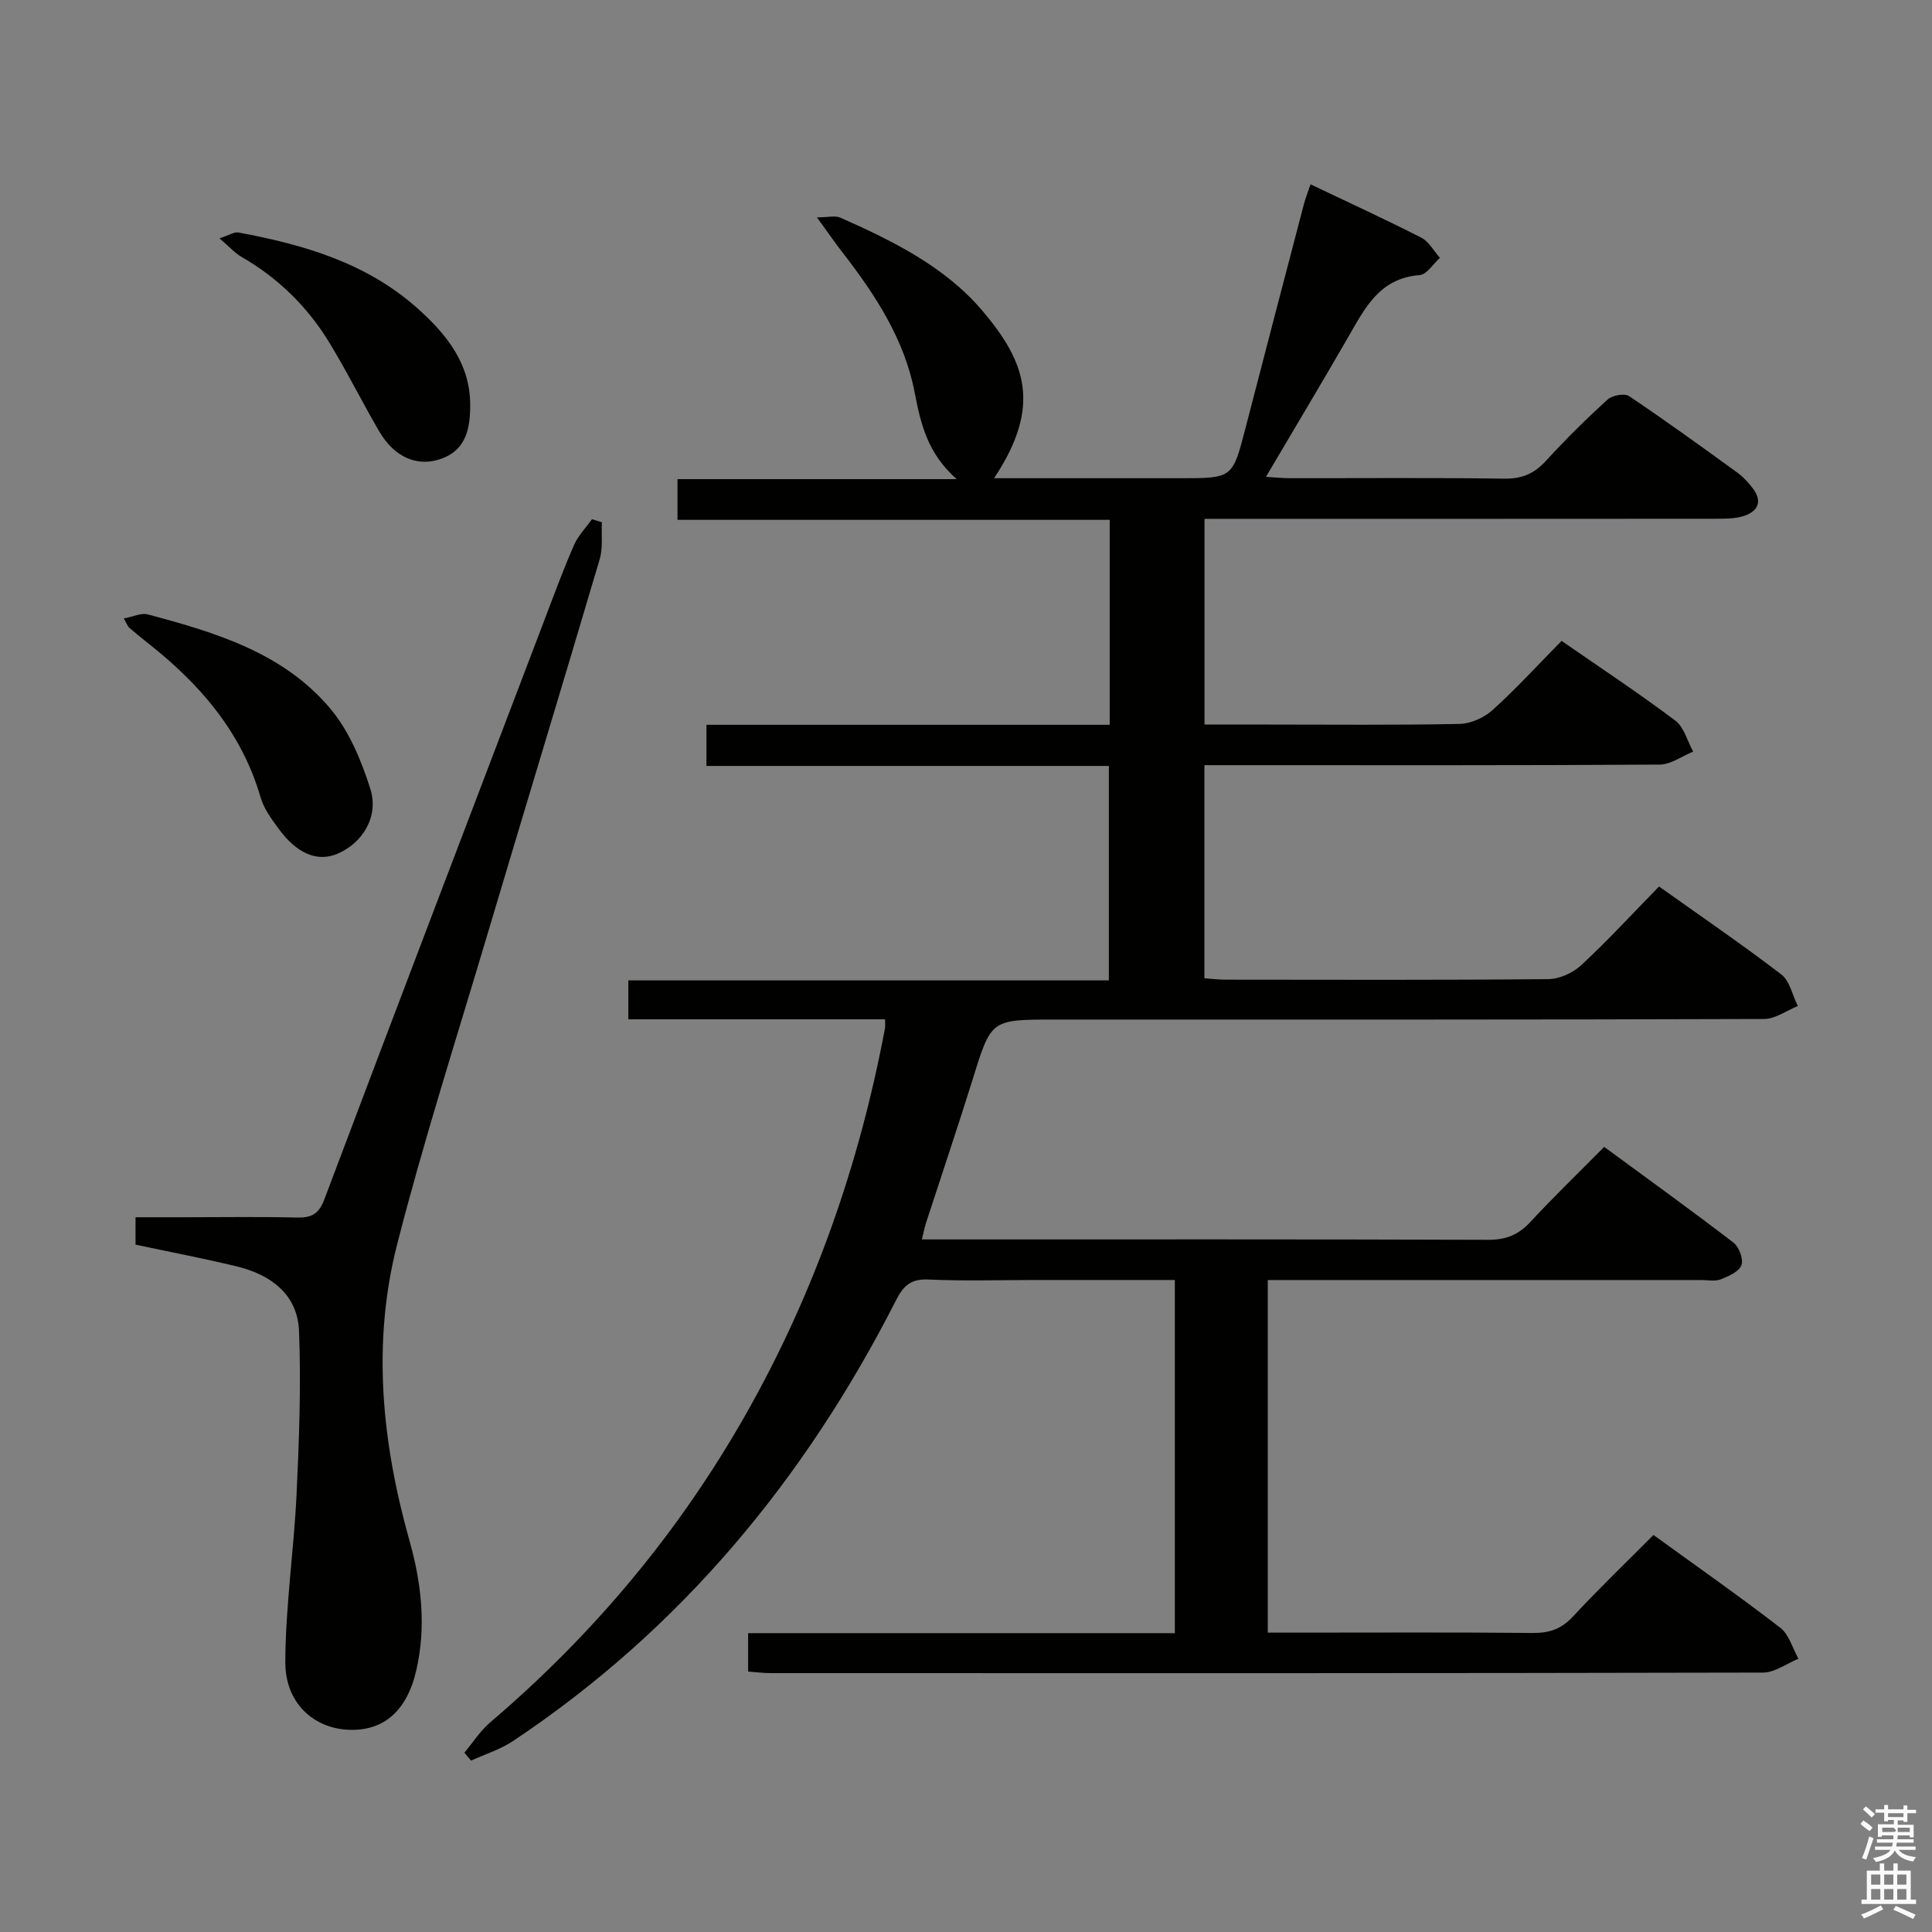 <svg enable-background="new 0 0 400 400" viewBox="0 0 400 400" xmlns="http://www.w3.org/2000/svg"><rect x="0" y="0" width="400" height="400" fill="#808080" stroke="none"/><path d="m385.2 377.6.6-.7c.6.4 1.3.9 1.9 1.5l-.6.7c-.8-.5-1.4-1-1.9-1.5zm.3 7.1c.6-1.4 1.1-2.9 1.5-4.5.3.1.6.3.9.4-.5 1.4-1 2.9-1.5 4.4zm.2-10.1.6-.6c.7.5 1.3 1.1 1.9 1.6l-.7.7c-.6-.6-1.2-1.2-1.8-1.7zm8.4-.8h.8v.9h1.8v.7h-1.8v1.8h-.8v-.3h-1.2v.9h3.3v2.6h-.8v-.4h-2.5c0 .3 0 .6-.1.8h3.4v.7h-3.5c0 .3-.1.6-.1.8h4v.7h-3.5c.7.9 1.9 1.3 3.6 1.5-.2.2-.4.5-.6.9-1.9-.3-3.2-1.1-3.8-2.3-.5 1.1-1.8 2-3.9 2.4-.2-.3-.4-.5-.6-.8 1.9-.4 3.1-.9 3.6-1.7h-3.2v-.7h3.5c.1-.2.1-.5.2-.8h-3.3v-.7h3.4c0-.2 0-.5 0-.8h-2.4v.3h-.8v-2.6h3.3v-.9h-1.2v.3h-.8v-1.8h-1.8v-.7h1.8v-.9h.8v.9h3.2zm-4.4 5.5h2.4c1-.3 0-.6 0-.9h-2.4zm1.2-3.1h3.2v-.8h-3.2zm4.4 2.2h-2.4v.9h2.5v-.9z" fill="#fafafb"/><path d="m389.2 385.8h.9v1.5h1.9v-1.5h.9v1.5h2.7v6h1.1v.9h-11.3v-.9h1.1v-6h2.7zm.2 8.7.5.8c-1.2.6-2.5 1.3-4 1.9-.2-.3-.3-.6-.6-.8 1.6-.6 3-1.3 4.1-1.9zm-2-4.3h1.9v-2.1h-1.9zm0 3.1h1.9v-2.2h-1.9zm2.7-3.1h1.9v-2.1h-1.9zm0 3.1h1.9v-2.2h-1.9zm2.4 1.3c1.4.6 2.7 1.2 4.1 1.8l-.5.9c-1.5-.7-2.8-1.4-4.1-1.9zm2.2-6.5h-1.9v2.1h1.9zm-1.9 5.2h1.9v-2.2h-1.9z" fill="#fafafb"/><g fill="#010100"><path d="m154.89 346.08c0-2.71 0-5.11 0-7.95h88.35c0-24.49 0-48.56 0-73.12-9.66 0-19.11 0-28.57 0-7.5 0-15.01.24-22.49-.1-3.63-.17-5.16 1.33-6.67 4.3-18.84 37.01-44.54 68.1-79.31 91.26-2.63 1.75-5.77 2.72-8.68 4.05-.46-.55-.91-1.1-1.37-1.65 1.77-2.11 3.28-4.52 5.35-6.28 21.38-18.21 39.12-39.42 52.97-63.87 14.14-24.97 23.46-51.68 28.76-79.84.08-.44.01-.92.01-1.84-17.72 0-35.32 0-53.15 0 0-2.87 0-5.26 0-8.06h99.49c0-14.92 0-29.45 0-44.4-27.66 0-55.28 0-83.32 0 0-2.94 0-5.47 0-8.52h83.49c0-14.27 0-28.04 0-42.43-29.72 0-59.44 0-89.48 0 0-3.04 0-5.47 0-8.43h57.81c-6.06-5.34-7.47-11.49-8.7-17.91-2.12-11.05-8.15-20.25-14.93-29-1.67-2.16-3.22-4.41-5.31-7.29 2.32 0 3.78-.41 4.84.06 10.84 4.81 21.64 10.13 29.37 19.23 8.94 10.51 12.46 19.68 2.46 34.72h38.59c10.81 0 10.78-.01 13.47-10.39 3.99-15.42 8.02-30.83 12.06-46.24.33-1.27.82-2.5 1.4-4.22 7.8 3.72 15.45 7.23 22.94 11.05 1.58.81 2.58 2.75 3.85 4.17-1.4 1.25-2.72 3.47-4.21 3.58-8.33.63-11.35 6.89-14.83 12.92-5.46 9.47-11.09 18.85-16.98 28.85 2.03.12 3.43.27 4.84.27 14.83.02 29.67-.12 44.49.1 3.68.06 6.22-1.04 8.65-3.7 4.05-4.42 8.32-8.65 12.75-12.68.96-.88 3.5-1.34 4.45-.71 7.6 5.1 15.01 10.47 22.42 15.84 1.2.87 2.24 2.01 3.15 3.19 2.09 2.68 1.19 4.8-1.77 5.77-1.84.61-3.93.58-5.91.59-33.16.03-66.33.02-99.49.02-1.98 0-3.95 0-6.3 0v42.59h12.84c13.33 0 26.67.14 39.99-.13 2.32-.05 5.08-1.31 6.83-2.89 4.92-4.46 9.43-9.39 14.27-14.3 8.08 5.6 15.99 10.82 23.54 16.5 1.82 1.36 2.49 4.24 3.7 6.42-2.31.94-4.62 2.68-6.94 2.69-29.33.19-58.66.12-87.99.12-1.98 0-3.95 0-6.26 0v44.12c1.34.09 2.77.28 4.21.29 22.33.02 44.66.1 66.99-.11 2.31-.02 5.1-1.29 6.82-2.89 5.48-5.09 10.56-10.62 16.11-16.29 8.68 6.18 17.16 11.97 25.31 18.21 1.77 1.36 2.31 4.32 3.42 6.54-2.33.93-4.66 2.68-7 2.68-46.99.16-93.99.12-140.99.12-2 0-4 0-6 0-13.1 0-13.01.03-16.81 12.25-3.11 9.98-6.46 19.89-9.69 29.83-.29.9-.46 1.83-.87 3.44h5.8c37.16 0 74.33-.05 111.49.08 3.67.01 6.25-1.05 8.7-3.7 4.75-5.13 9.79-9.99 15.28-15.54 9.03 6.63 18 13.1 26.78 19.83 1.15.89 2.1 3.45 1.63 4.67-.51 1.34-2.65 2.28-4.27 2.92-1.16.46-2.63.15-3.96.15-28 0-55.99 0-83.99 0-1.82 0-3.64 0-5.84 0v73h5.84c16.33 0 32.66-.09 48.99.07 3.42.03 5.92-.79 8.3-3.35 5.32-5.73 10.97-11.15 16.72-16.94 8.91 6.46 17.74 12.64 26.26 19.21 1.82 1.4 2.54 4.24 3.76 6.41-2.45 1-4.89 2.87-7.34 2.87-68.49.16-136.99.13-205.48.11-1.48 0-2.94-.2-4.64-.32z"/><path d="m124.61 108.12c-.13 2.57.25 5.3-.46 7.7-7.76 26.26-15.74 52.45-23.55 78.69-6.25 20.99-12.94 41.88-18.37 63.09-5.27 20.58-3.14 41.2 2.59 61.54 2.45 8.7 3.43 17.62 1.39 26.59-1.96 8.63-6.94 12.82-14.32 12.39-7.12-.42-12.85-5.66-12.82-14.01.04-11.58 1.78-23.14 2.33-34.73.53-11.25.95-22.54.51-33.78-.29-7.58-5.81-11.68-12.84-13.39-6.9-1.68-13.88-3-21.01-4.52 0-1.77 0-3.39 0-5.67h10.32c7.67 0 15.33-.13 23 .06 3.06.08 4.61-.67 5.79-3.81 15.17-40.27 30.52-80.45 45.83-120.64 1.89-4.96 3.72-9.95 5.86-14.81.85-1.94 2.44-3.56 3.7-5.32.68.2 1.37.41 2.05.62z"/><path d="m25.64 128.04c1.94-.36 3.59-1.2 4.93-.84 14.04 3.74 28.11 7.94 37.84 19.54 3.88 4.62 6.41 10.74 8.26 16.58 1.83 5.76-1.63 11.26-6.82 13.45-4.15 1.74-8.36.02-12.22-5.26-1.46-1.99-3.01-4.12-3.68-6.43-3.94-13.55-12.62-23.53-23.42-32.01-1.31-1.02-2.58-2.09-3.84-3.17-.23-.21-.33-.57-1.05-1.86z"/><path d="m45.43 49.34c2.14-.69 3.1-1.36 3.9-1.21 13.53 2.5 26.57 6.29 37.13 15.73 5.94 5.31 10.87 11.35 10.89 19.94.01 4.68-.74 9.2-5.79 11.11-5.06 1.91-9.88-.19-13.03-5.57-3.6-6.15-6.76-12.57-10.49-18.64-4.51-7.34-10.56-13.22-18.08-17.54-1.35-.79-2.43-2.03-4.53-3.82z"/></g></svg>